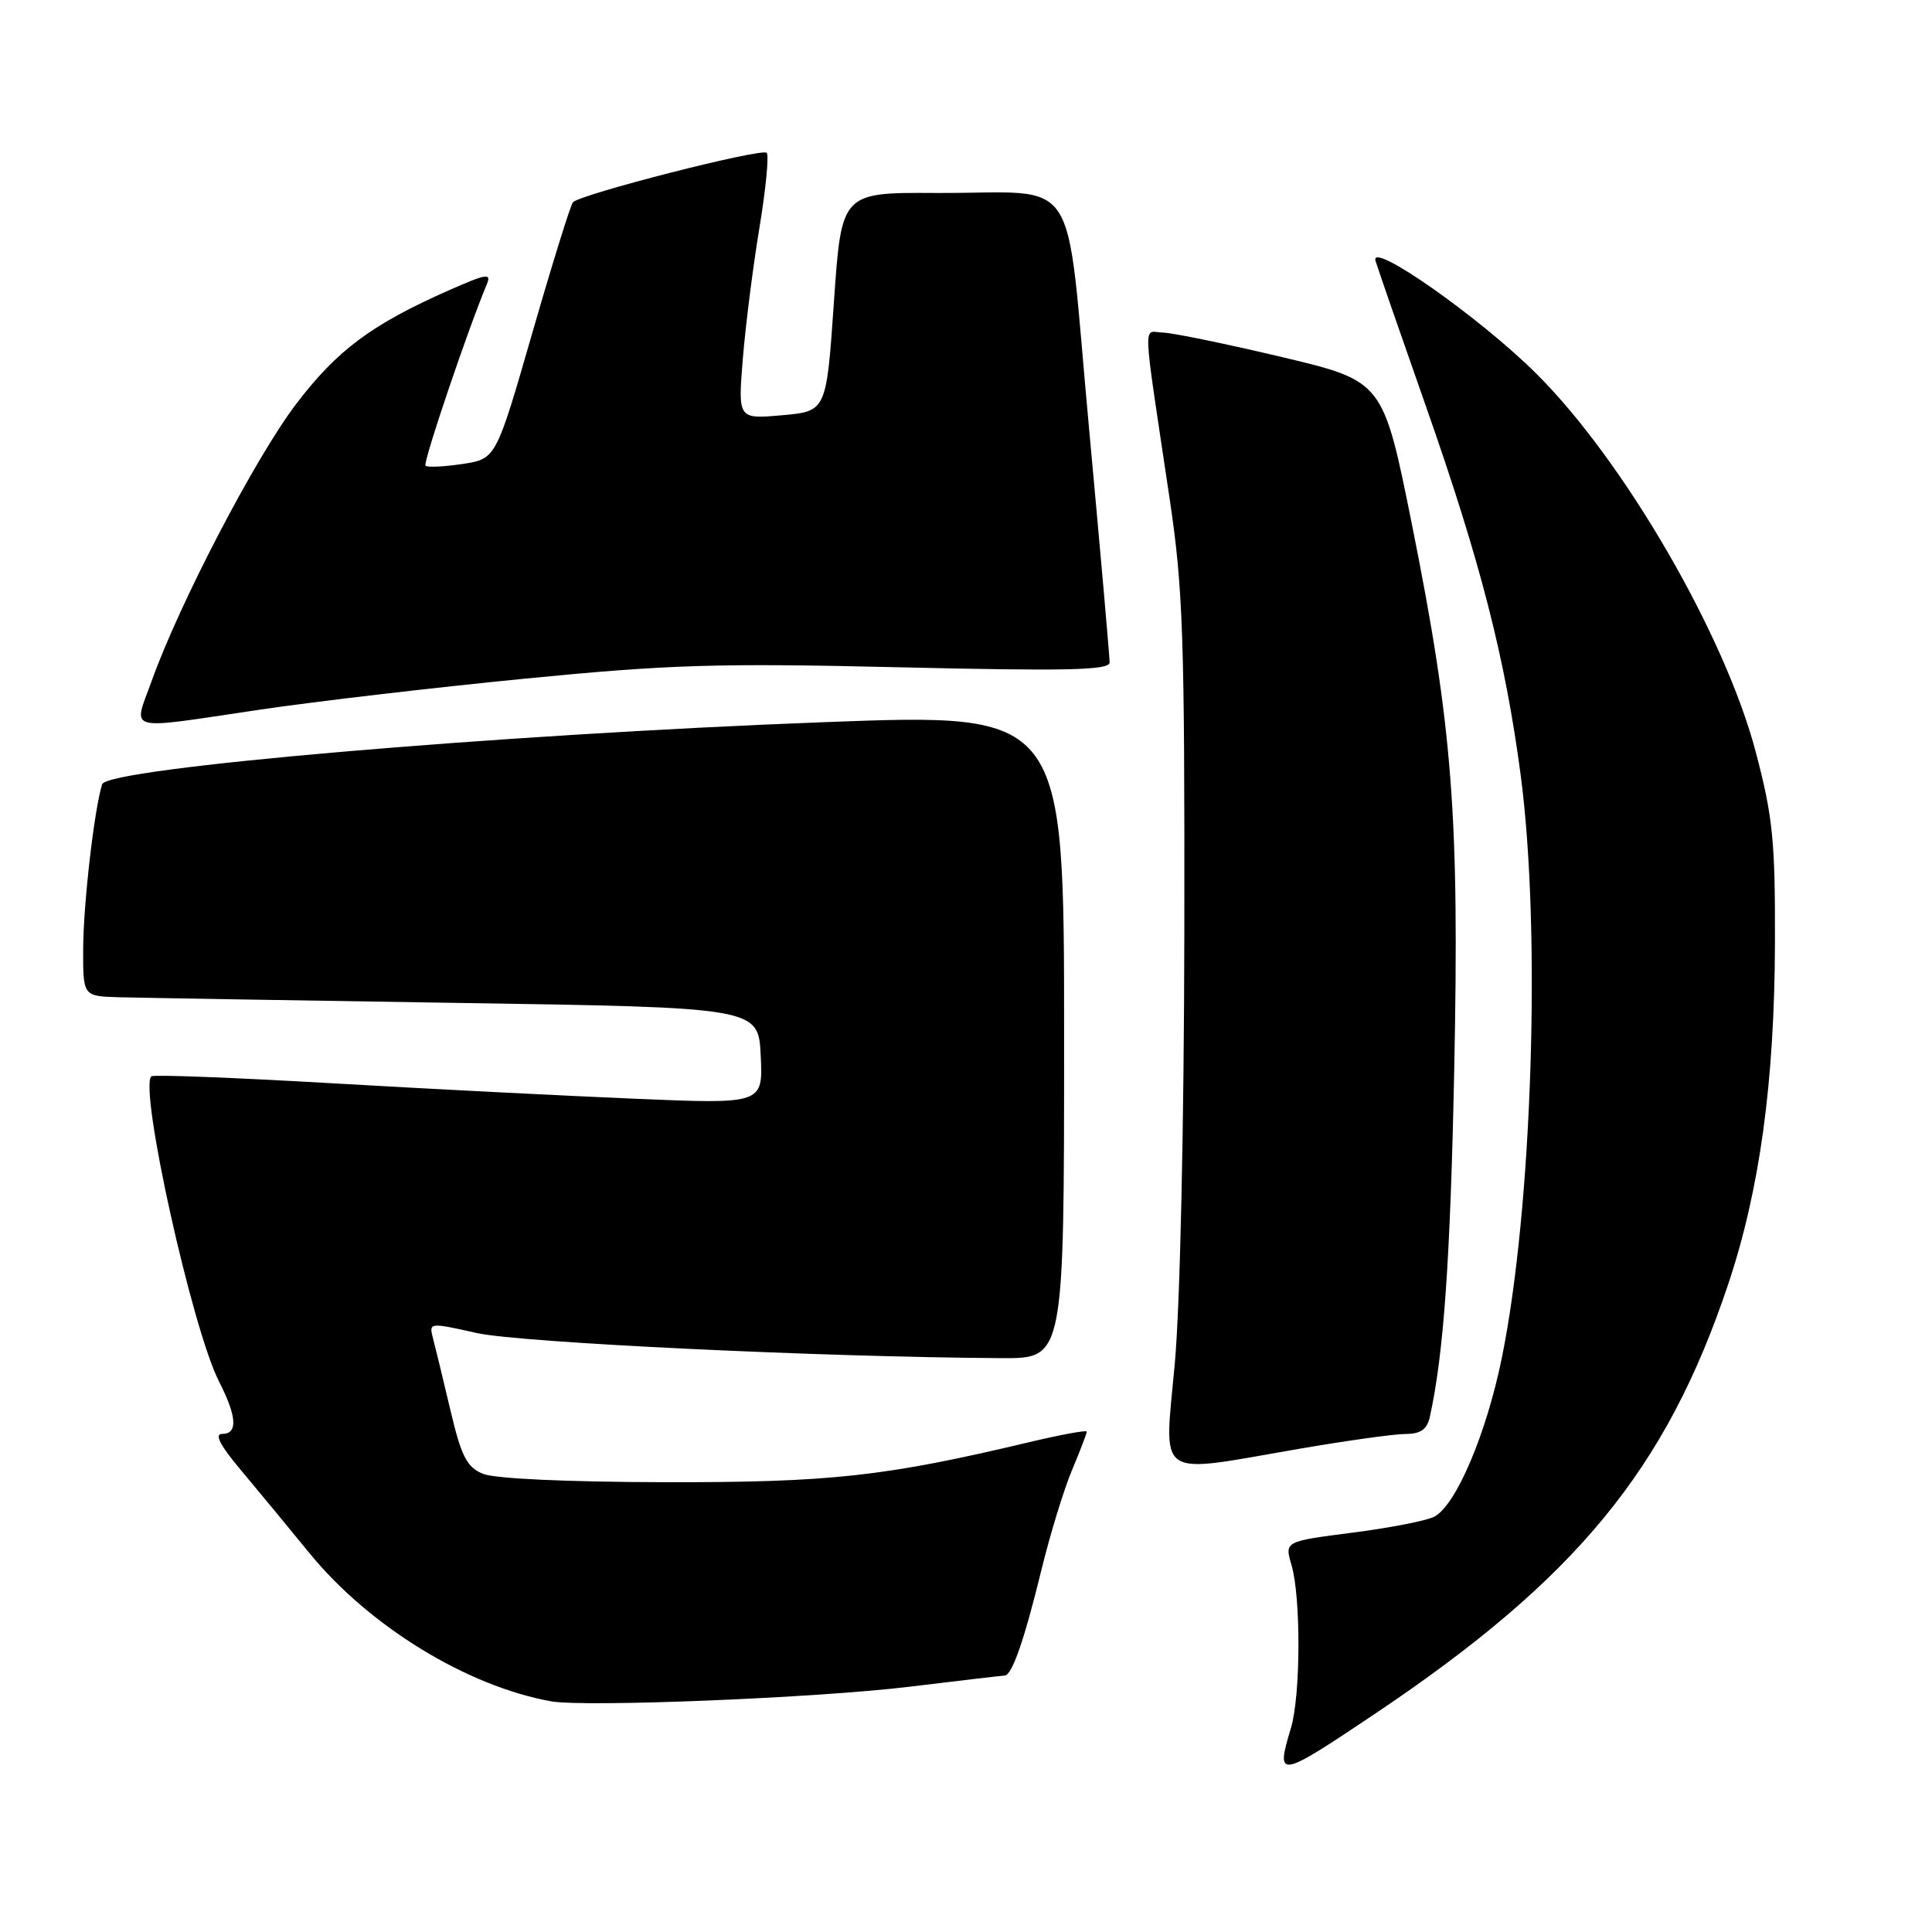 <?xml version="1.0" encoding="UTF-8" standalone="no"?>
<!DOCTYPE svg PUBLIC "-//W3C//DTD SVG 1.1//EN" "http://www.w3.org/Graphics/SVG/1.1/DTD/svg11.dtd" >
<svg xmlns="http://www.w3.org/2000/svg" xmlns:xlink="http://www.w3.org/1999/xlink" version="1.1" viewBox="0 0 256 256">
 <g >
 <path fill="currentColor"
d=" M 182.20 227.08 C 208.88 209.18 220.77 194.72 228.98 170.21 C 233.17 157.71 235.13 143.43 235.19 125.00 C 235.23 111.44 234.92 108.27 232.65 99.66 C 228.58 84.15 215.17 61.03 203.55 49.49 C 196.01 42.00 181.40 31.76 182.27 34.58 C 182.59 35.64 185.62 44.38 189.00 54.00 C 196.19 74.50 199.45 87.21 201.51 102.80 C 204.22 123.37 203.03 160.11 199.01 179.88 C 196.96 189.96 192.95 199.42 190.07 200.96 C 189.09 201.49 184.22 202.44 179.25 203.08 C 170.21 204.24 170.21 204.24 171.13 207.37 C 172.39 211.64 172.35 224.71 171.05 228.99 C 169.01 235.76 169.37 235.69 182.20 227.08 Z  M 120.50 223.50 C 127.10 222.70 132.78 222.03 133.13 222.02 C 134.10 221.99 135.73 217.30 138.00 208.00 C 139.14 203.32 140.96 197.39 142.04 194.81 C 143.12 192.24 144.00 189.94 144.00 189.70 C 144.00 189.47 140.60 190.09 136.44 191.08 C 117.25 195.65 110.04 196.44 88.00 196.40 C 75.02 196.37 65.49 195.93 63.96 195.28 C 61.85 194.39 61.12 192.96 59.68 186.85 C 58.73 182.81 57.69 178.53 57.38 177.36 C 56.82 175.22 56.86 175.22 63.16 176.63 C 68.87 177.91 108.99 179.83 132.75 179.96 C 141.00 180.00 141.00 180.00 141.00 137.25 C 141.00 94.49 141.00 94.49 109.25 95.69 C 65.92 97.32 14.20 101.77 13.53 103.92 C 12.48 107.32 11.04 119.82 11.02 125.75 C 11.00 132.00 11.00 132.00 15.75 132.14 C 18.36 132.21 38.50 132.55 60.50 132.89 C 100.50 133.50 100.50 133.50 100.80 139.90 C 101.10 146.30 101.10 146.30 84.15 145.59 C 74.82 145.20 56.69 144.28 43.85 143.53 C 31.01 142.79 20.30 142.37 20.05 142.62 C 18.41 144.25 25.46 176.07 29.01 183.03 C 31.40 187.71 31.54 190.00 29.44 190.00 C 28.38 190.00 29.15 191.50 31.88 194.75 C 34.07 197.36 38.20 202.36 41.05 205.85 C 48.93 215.49 61.86 223.42 73.00 225.43 C 77.51 226.24 108.24 224.99 120.50 223.50 Z  M 172.00 192.00 C 178.32 190.91 184.73 190.01 186.23 190.01 C 188.25 190.00 189.09 189.41 189.46 187.75 C 191.30 179.43 192.18 166.89 192.69 141.87 C 193.38 108.01 192.48 96.40 187.09 69.50 C 183.27 50.50 183.27 50.50 169.89 47.32 C 162.52 45.57 155.43 44.11 154.11 44.07 C 151.41 43.99 151.31 41.47 154.97 66.00 C 156.77 78.03 156.98 84.30 156.93 123.50 C 156.89 149.27 156.37 172.99 155.66 180.75 C 154.25 196.24 152.89 195.30 172.00 192.00 Z  M 34.33 94.05 C 41.57 92.97 57.40 91.12 69.50 89.93 C 88.70 88.05 95.04 87.85 119.25 88.42 C 141.51 88.94 147.01 88.81 147.03 87.78 C 147.04 87.08 145.81 73.10 144.30 56.71 C 141.07 21.87 143.54 25.67 124.00 25.57 C 111.50 25.50 111.50 25.50 110.50 40.00 C 109.50 54.50 109.50 54.50 103.64 55.02 C 97.78 55.54 97.78 55.54 98.43 47.52 C 98.79 43.11 99.78 35.30 100.63 30.17 C 101.48 25.04 101.91 20.57 101.59 20.25 C 100.93 19.59 76.82 25.75 75.91 26.81 C 75.59 27.19 73.16 35.00 70.52 44.16 C 65.72 60.81 65.72 60.81 61.27 61.48 C 58.82 61.85 56.62 61.95 56.38 61.71 C 56.01 61.35 61.99 43.66 64.49 37.71 C 65.15 36.14 64.52 36.24 59.45 38.48 C 49.23 43.00 44.66 46.40 39.22 53.56 C 33.84 60.64 23.80 79.89 20.09 90.25 C 17.64 97.08 16.30 96.72 34.33 94.05 Z "/>
</g>
</svg>